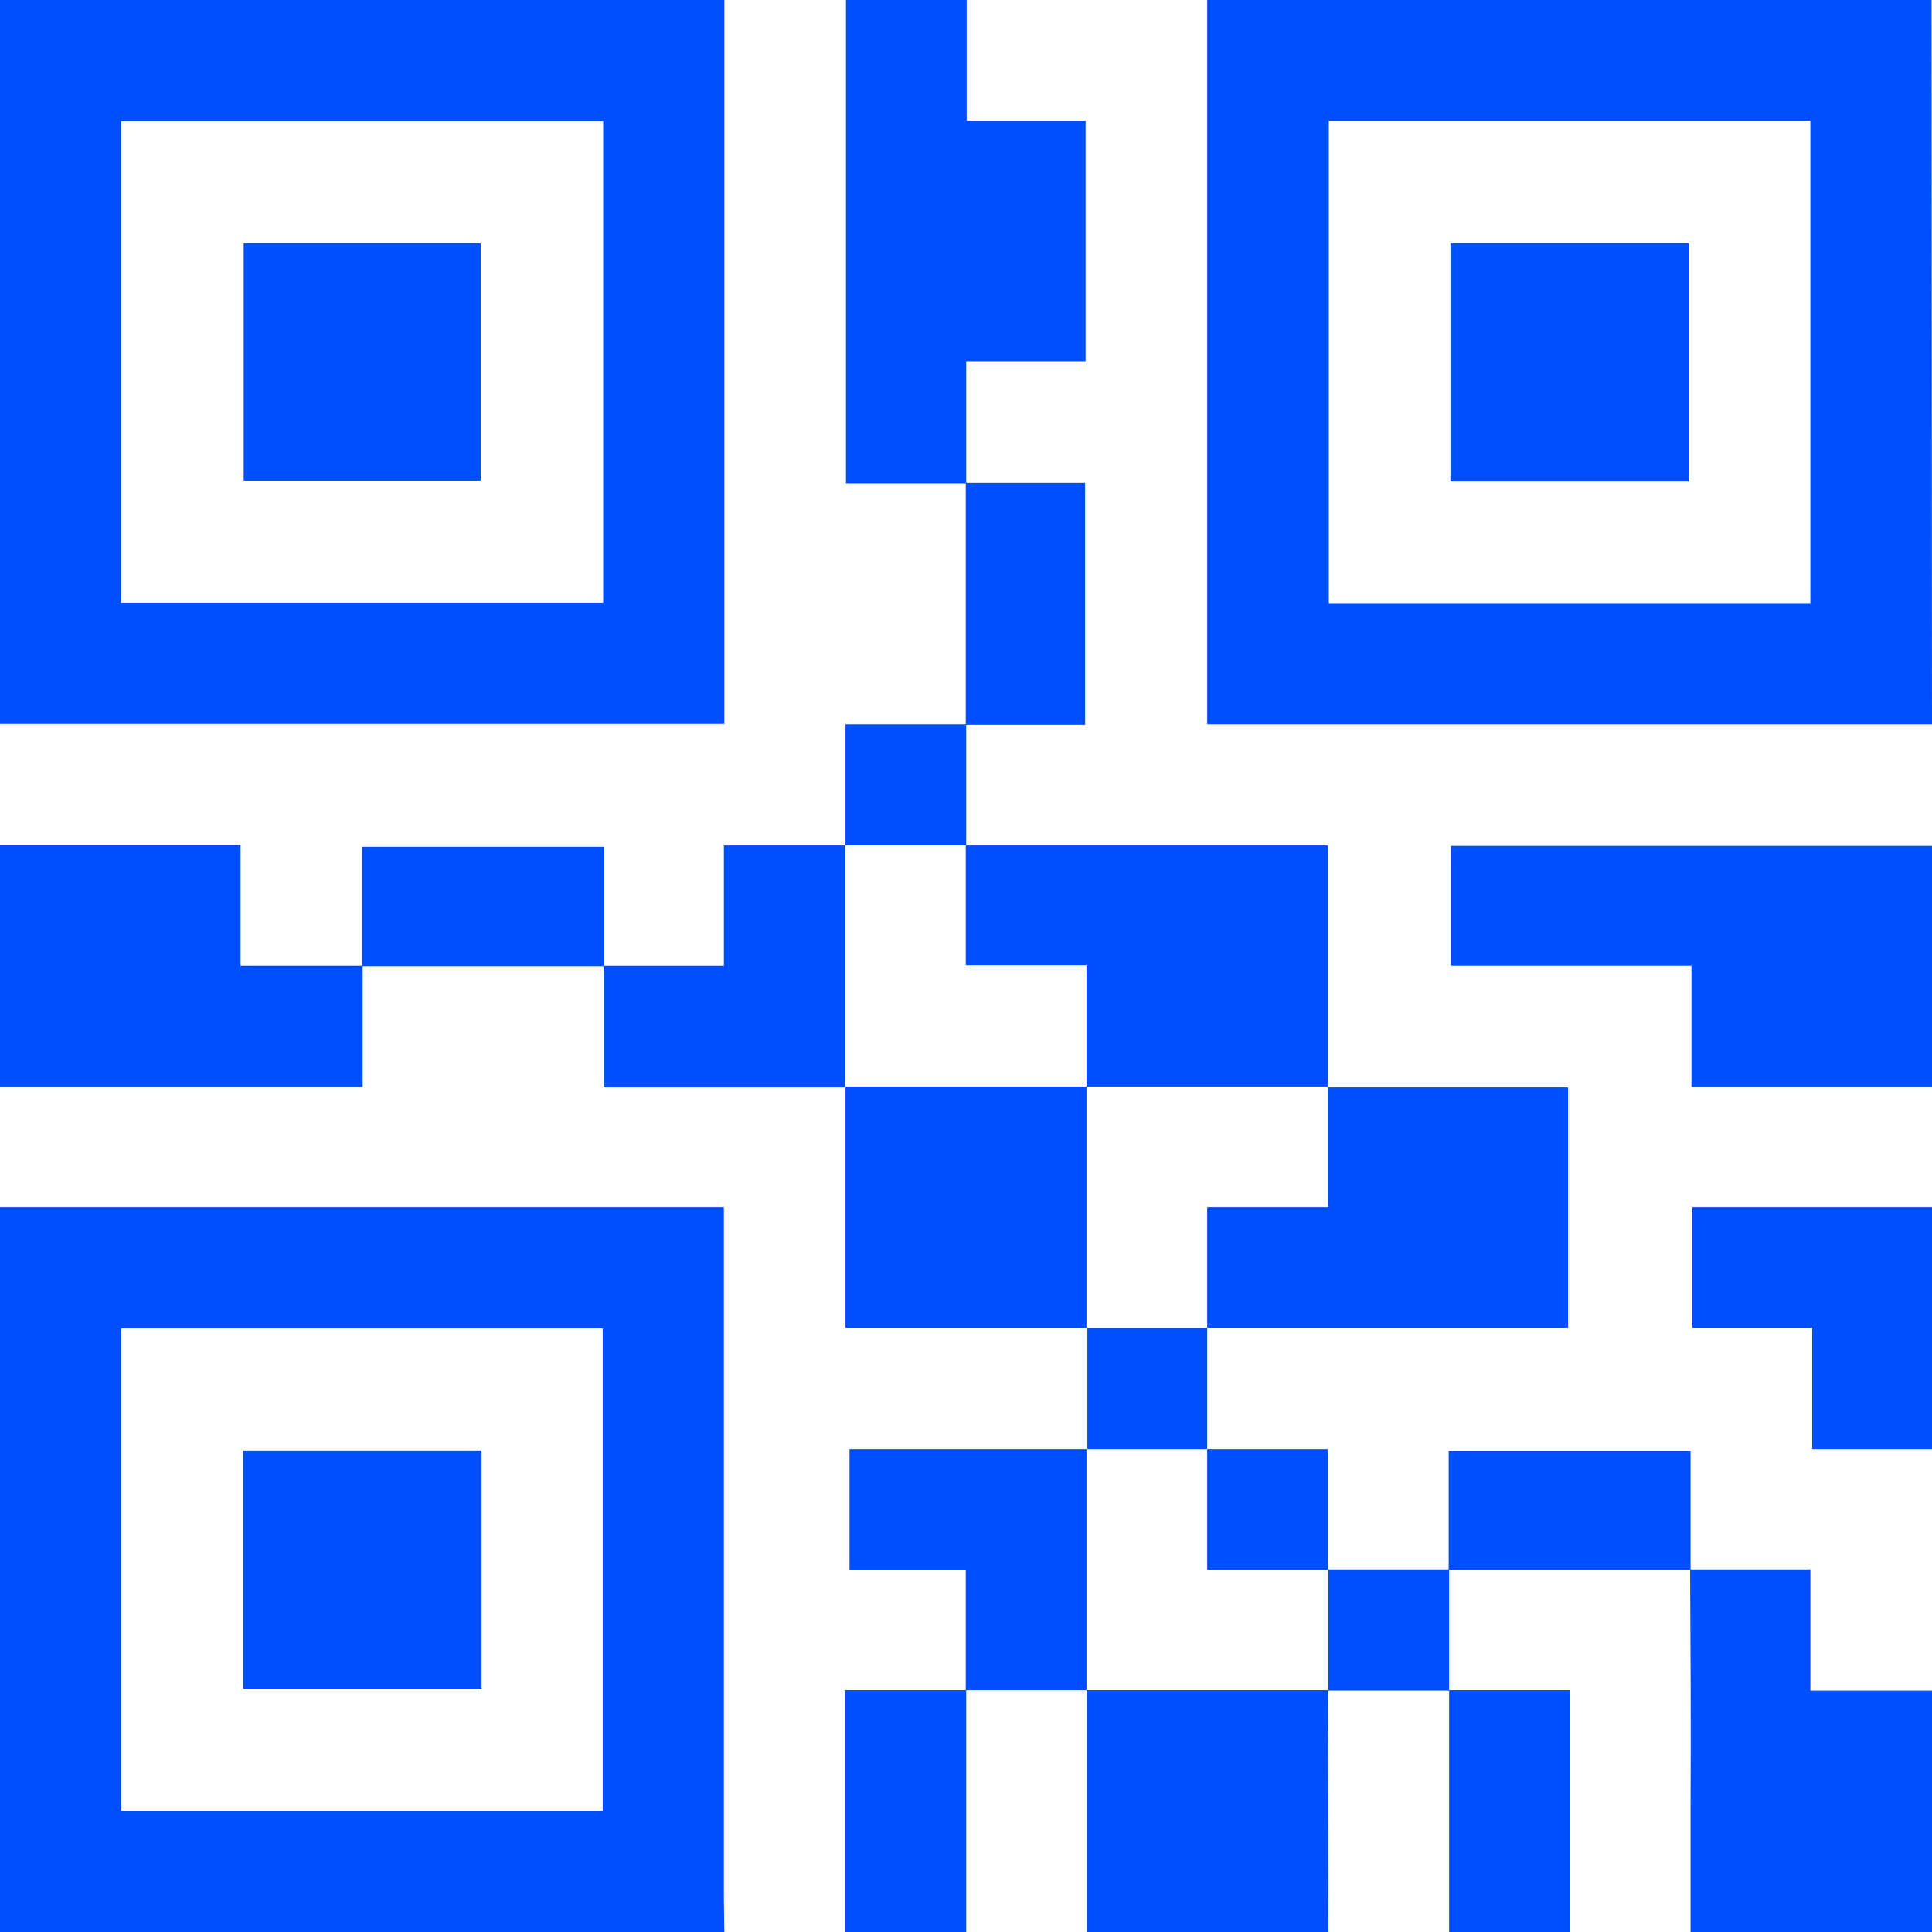 <svg id="Layer_1" data-name="Layer 1" xmlns="http://www.w3.org/2000/svg" viewBox="0 0 43.21 43.21">
    <defs>
        <style>.cls-1{fill:#004fff;}</style>
    </defs>
    <title>bw-icons-separated</title>
    <g id="RZgjdB">
        <path class="cls-1" d="M0,16.2V0H16.2c0,.18,0,.36,0,.55V16.19H0Zm2.71-2.72H13.49V2.71H2.71Z"/>
        <path class="cls-1" d="M43.21,16.2H27V.55c0-.19,0-.37,0-.55h16.2ZM29.72,2.7V13.49H40.49V2.7Z"/>
        <path class="cls-1"
              d="M16.2,43.21H0V27H16.19V42.49C16.19,42.73,16.2,43,16.2,43.21ZM2.71,29.71V40.5H13.48V29.71Z"/>
        <path class="cls-1" d="M21.61,10.81H18.92V.51c0-.17,0-.34,0-.51h2.7V2.7h2.66V8.08H21.61Z"/>
        <path class="cls-1" d="M43.21,24.31H37.83V21.6H32.45V18.92H42.7l.51,0Z"/>
        <path class="cls-1" d="M37.8,35.1h2.69v2.71h2.72v5.4h-5.4c0-1,0-1.9,0-2.86C37.82,38.6,37.81,36.85,37.8,35.1Z"/>
        <path class="cls-1" d="M0,18.9H5.38v2.7H8.11v2.71H0Z"/>
        <path class="cls-1" d="M29.71,43.21h-5.4V37.8H29.7Z"/>
        <path class="cls-1" d="M43.21,32.41H40.53V29.7H37.85V27h5.36Z"/>
        <path class="cls-1" d="M18.9,43.21V37.8h2.71v5.41Z"/>
        <path class="cls-1" d="M32.41,43.21V37.8h2.71v5.41Z"/>
        <path class="cls-1" d="M29.7,24.32h5.37V29.7H27V27h2.7V24.32Z"/>
        <path class="cls-1" d="M21.6,18.91h8.1V24.3h-5.4V21.59h-2.7V18.9Z"/>
        <path class="cls-1" d="M21.6,16.21V10.8h2.67v5.41Z"/>
        <path class="cls-1" d="M37.81,35.11H32.4V32.45h5.41Z"/>
        <path class="cls-1" d="M18.91,18.91V16.2h2.7v2.71H18.91Z"/>
        <path class="cls-1" d="M24.32,32.41V29.7H27v2.71H24.32Z"/>
        <path class="cls-1" d="M27,32.41h2.7v2.7H27V32.4Z"/>
        <path class="cls-1" d="M32.41,37.81h-2.7V35.1h2.7Z"/>
        <path class="cls-1" d="M24.32,29.7H18.91V24.3H24.3v5.41Z"/>
        <path class="cls-1" d="M13.5,21.6h2.69V18.91H18.9v5.41H13.5Z"/>
        <path class="cls-1" d="M24.32,37.8H21.6V35.12H19V32.41H24.3v5.41Z"/>
        <path class="cls-1" d="M8.1,21.61V18.94h5.41v2.67Z"/>
        <path class="cls-1" d="M5.45,5.44h5.3v5.31H5.45Z"/>
        <path class="cls-1" d="M32.44,10.77V5.44h5.33v5.33Z"/>
        <path class="cls-1" d="M5.44,32.44h5.33v5.33H5.44Z"/>
    </g>
</svg>
